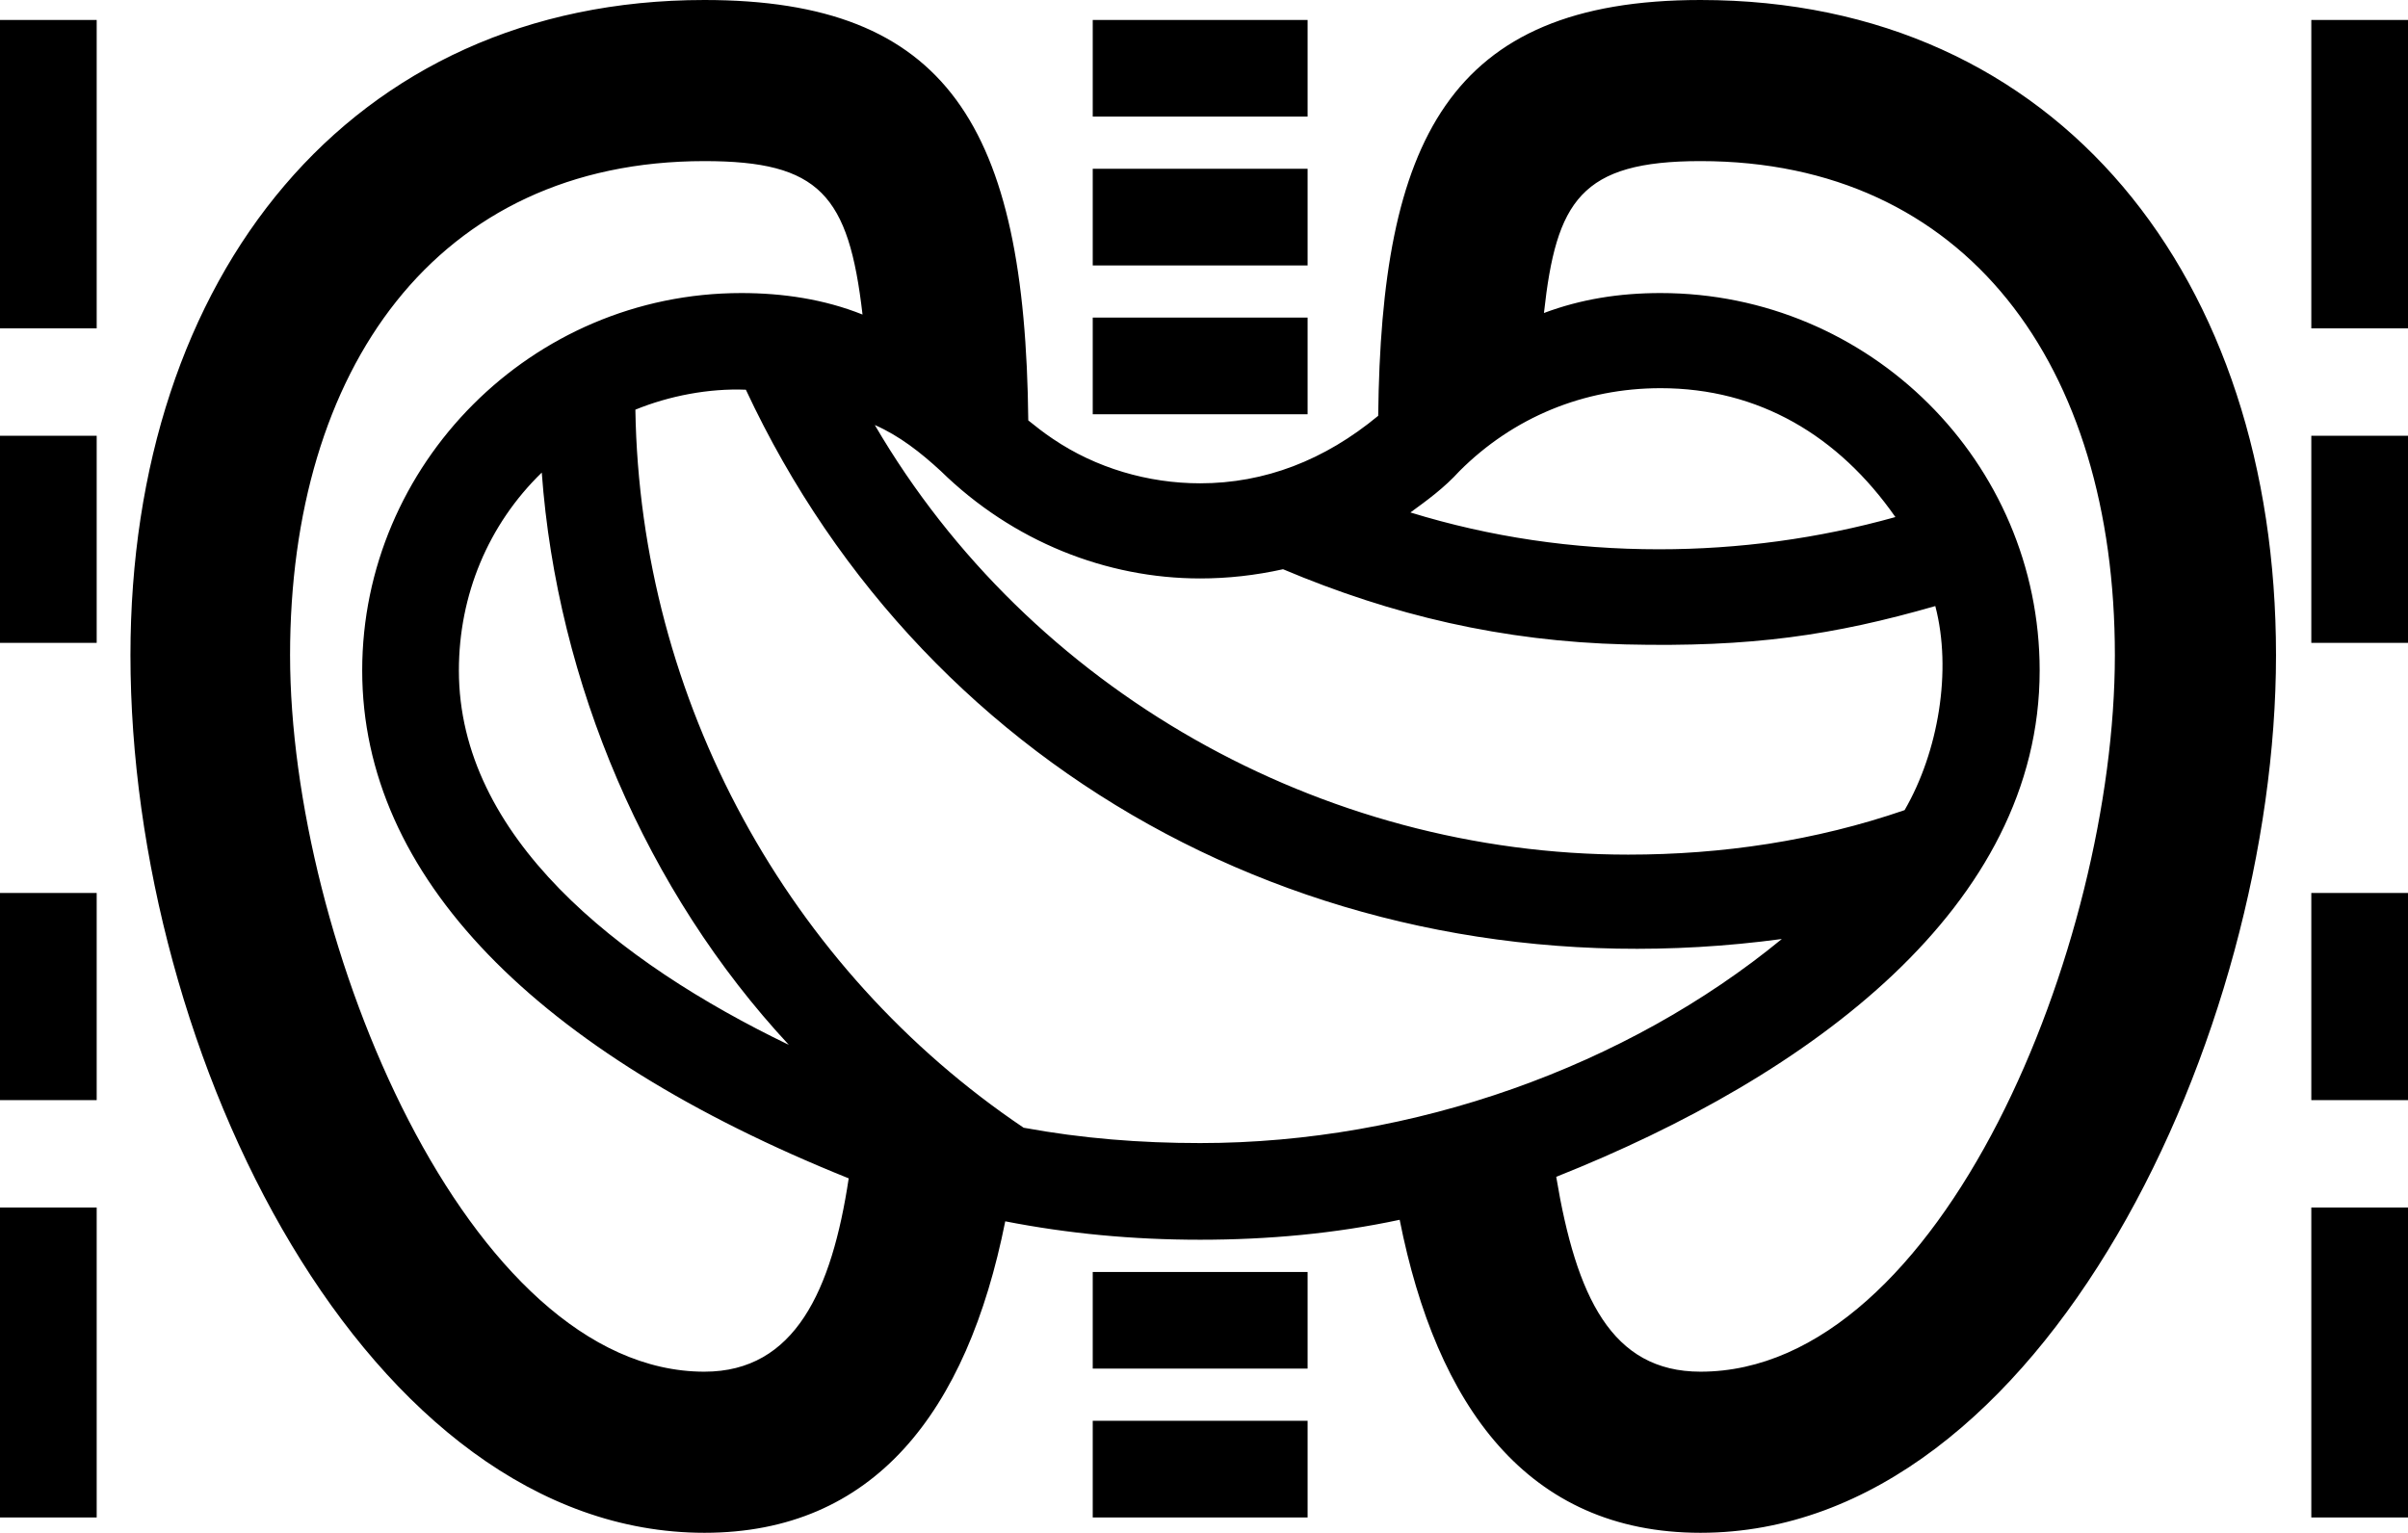 <svg xmlns="http://www.w3.org/2000/svg" viewBox="0 0 470.7 299.7"><path d="M0,3.9h18.9v60.3H0V3.9ZM0,85.2h18.9v40.5H0v-40.5ZM0,174.6h18.9v40.5H0v-40.5ZM0,236.1h18.9v60.6H0v-60.6ZM137.7,0c47.4,0,62.7,24.6,63.3,82.2,1.5,1.2,3,2.4,4.8,3.6,8.4,5.7,18.6,8.7,28.8,8.7,12.6,0,24.3-4.5,34.8-13.2C270,27.9,282.9 0,332.4 0,402.6 0,444.9,54.6,444.9,128.1s-45.3,171.6-112.5,171.6c-33.9,0-51.6-24.9-58.8-61.2-12.6,2.7-25.8,3.9-39,3.9s-25.8-1.2-38.1-3.6c-7.5,37.5-25.8,60.9-58.8,60.9-65.7,0-112.2-93-112.2-171.6C25.5,54,68.4,0,137.7,0h0ZM137.7,268.2c17.7,0,24.9-15.9,28.2-37.8-61.2-24.6-95.1-59.1-95.1-99.3s33-73.8,74.1-73.8c8.1,0,16.2,1.2,23.7,4.2-2.7-23.4-8.4-30-30.9-30-52.5,0-81,40.8-81,96.6s34.8,140.1,81,140.1l-0-0ZM154.2,204.3c-27.9-30-45.3-70.8-48.3-111.9-10.5,10.2-16.2,24-16.2,38.7,0,32.4,30.9,57,64.5,73.2v-0ZM200.1,220.5c11.4,2.1,22.8,3,34.5,3,41.7,0,83.4-15,113.7-39.9-87,11.7-166.8-30.9-202.5-107.4-7.2-.3-15,1.2-21.6,3.9.9,57,30,109.5,75.9,140.4ZM318.3,167.1c18.3,0,36.6-2.7,54-8.7,6.6-11.4,9.3-27.3,6-39.9-19.8,5.7-36,8.1-60.6,7.5-24-.6-45.6-5.7-66.9-14.7-5.4,1.2-10.8,1.8-16.2,1.8-18.3,0-36.6-7.2-50.7-21-3.9-3.6-8.1-6.9-12.9-9,30.3,51.9,87.3,84,147.3,84v0ZM213.6,3.9h42v18.9h-42V3.9ZM213.6,33h42v18.9h-42v-18.9ZM213.6,62.1h42v18.9h-42v-18.9ZM213.6,248.7h42v18.9h-42v-18.9ZM213.6,277.8h42v18.9h-42v-18.9ZM324.3,107.4c15.6,0,31.2-2.1,46.2-6.3-11.1-15.9-26.7-25.2-45.9-25.2-15,0-28.8,5.7-39.3,16.2-3,3.3-6.3,5.7-9.6,8.1,15.6,4.8,31.8,7.2,48.6,7.2l-0-0ZM324.6,57.3c40.8,0,74.1,33,74.1,73.8,0,46.2-44.7,79.2-94.5,99,3.9,23.4,10.8,38.1,28.2,38.1,47.1,0,81-83.4,81-140.1s-29.1-96.6-81-96.6c-23.4,0-28.2,7.8-30.6,29.7,7.2-2.7,14.7-3.9,22.8-3.9l0.0 0ZM451.8,3.9h18.9v60.3h-18.9V3.9v0ZM451.8,85.2h18.9v40.5h-18.9v-40.5ZM451.8,174.6h18.9v40.5h-18.9v-40.5ZM451.8,236.1h18.9v60.6h-18.9v-60.6Z" /></svg>